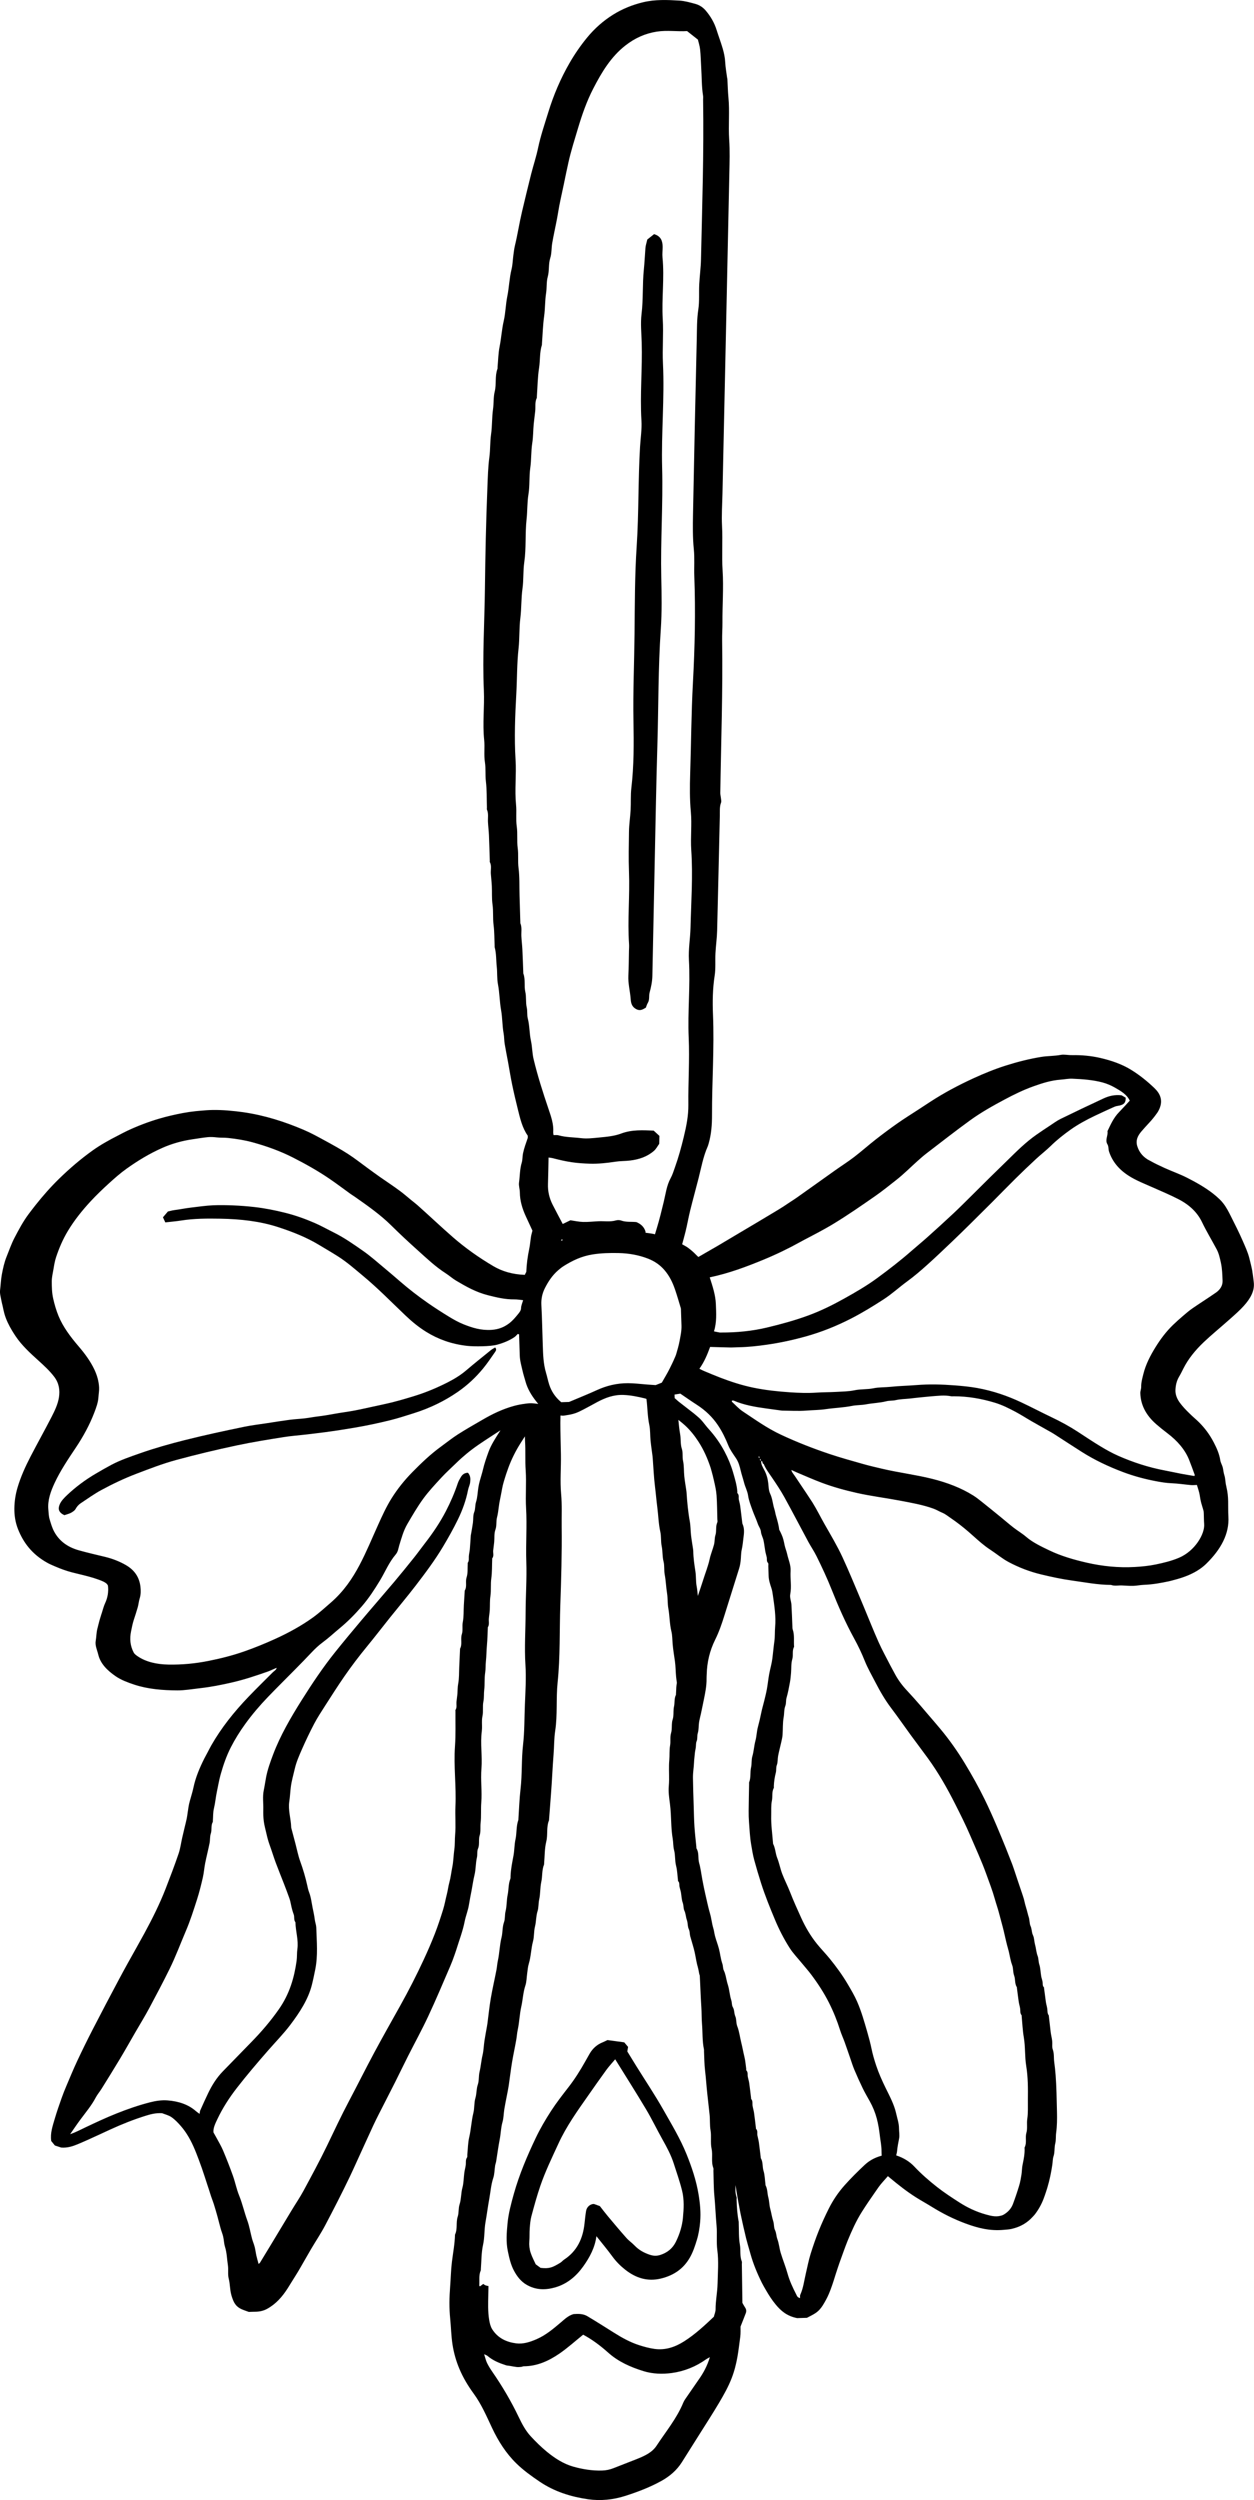 <?xml version="1.0" encoding="UTF-8"?>
<svg id="Layer_2" data-name="Layer 2" xmlns="http://www.w3.org/2000/svg" viewBox="0 0 120.455 240.139">
  <g id="Layer_1-2" data-name="Layer 1">
    <g>
      <path d="m60.359,93.698c-.04.783.173,1.536.226,2.307.025.367.124.718.528.929.353.185.599.059.926-.145.05-.125.1-.308.193-.465.186-.312.081-.664.168-.986.141-.525.253-1.052.264-1.599.073-3.707.149-7.413.229-11.119.079-3.685.142-7.37.253-11.055.111-3.697.072-7.397.326-11.093.115-1.667.084-3.346.047-5.024-.078-3.505.177-7.01.083-10.521-.089-3.334.242-6.67.079-10.009-.069-1.417.064-2.835-.02-4.259-.116-1.968.173-3.944-.023-5.918-.034-.337.014-.681.013-1.022-.002-.563-.159-1.034-.823-1.228-.224.178-.469.371-.651.516-.075.331-.161.572-.179.819-.053.693-.084,1.386-.154,2.08-.143,1.41-.047,2.835-.219,4.252-.109.897-.013,1.813.014,2.722.075,2.504-.175,5.009-.024,7.517.051.84-.085,1.686-.135,2.528-.189,3.182-.112,6.372-.323,9.557-.184,2.782-.177,5.579-.205,8.37-.028,2.804-.155,5.605-.104,8.412.039,2.138.049,4.289-.202,6.427-.082.695-.032,1.405-.07,2.107-.037.694-.149,1.386-.158,2.08-.017,1.291-.05,2.579 0,3.875.09,2.31-.152,4.626.008,6.941.015.212-.005.426-.01.639-.017.788-.016,1.577-.057,2.364Z" stroke-width="0"/>
      <path d="m65.949,206.929c-.602-1.492-1.438-2.872-2.228-4.268-.812-1.434-1.732-2.807-2.604-4.208-.305-.49-.604-.984-.859-1.399.036-.212.056-.331.073-.438-.155-.184-.291-.345-.37-.438-.639-.087-1.174-.16-1.61-.219-.22.104-.331.165-.447.211-.551.216-.966.587-1.262,1.094-.147.251-.287.506-.43.759-.48.856-1,1.685-1.604,2.462-.577.743-1.158,1.488-1.669,2.276-.542.837-1.048,1.697-1.479,2.604-.828,1.741-1.579,3.506-2.102,5.367-.264.94-.519,1.889-.608,2.852-.081.875-.156,1.766.031,2.655.138.652.274,1.29.594,1.884.296.549.66,1.023,1.204,1.34.886.516,1.816.527,2.777.246,1.14-.334,1.997-1.072,2.662-2,.625-.872,1.136-1.827,1.271-2.912.52.657,1.048,1.284,1.53,1.945.353.483.758.896,1.226,1.266,1.026.81,2.145,1.173,3.45.856,1.219-.296,2.168-.937,2.791-2.047.298-.53.483-1.104.657-1.674.169-.553.26-1.139.311-1.718.08-.902-.01-1.796-.162-2.695-.223-1.321-.648-2.575-1.144-3.805Zm-.347,6.1c-.077.805-.323,1.585-.682,2.312-.308.625-.815,1.042-1.494,1.259-.359.114-.678.096-1.036-.026-.549-.187-1.027-.453-1.429-.873-.248-.259-.552-.465-.789-.732-.603-.679-1.187-1.376-1.77-2.073-.284-.339-.55-.693-.783-.989-.249-.089-.425-.152-.575-.206-.364.008-.685.293-.748.679-.065.398-.106.8-.149,1.201-.153,1.443-.713,2.653-1.967,3.473-.124.081-.217.21-.343.286-.772.469-1.057.596-1.911.502-.12-.088-.255-.187-.467-.343-.141-.313-.353-.7-.488-1.112-.116-.354-.156-.733-.125-1.117.032-.403.006-.811.037-1.214.031-.396.061-.799.163-1.18.262-.977.529-1.956.857-2.912.477-1.392,1.122-2.717,1.736-4.054.761-1.659,1.818-3.137,2.86-4.622.576-.821,1.148-1.644,1.739-2.454.258-.354.56-.676.855-1.029.992,1.603,1.998,3.182,2.956,4.79.565.948,1.043,1.948,1.584,2.911.42.747.825,1.5,1.087,2.318.277.868.583,1.729.8,2.613.208.847.163,1.729.08,2.59Z" stroke-width="0"/>
      <path d="m120.3,122.125c-.082-.433-.189-.86-.298-1.289-.072-.283-.171-.56-.282-.833-.111-.274-.233-.545-.351-.817-.173-.398-.359-.792-.551-1.186s-.391-.786-.587-1.178c-.212-.423-.427-.847-.734-1.24-.102-.131-.215-.258-.342-.381-.213-.207-.442-.403-.684-.589-.726-.56-1.568-1.037-2.444-1.483-.68-.346-1.444-.613-2.151-.935-.474-.216-.948-.436-1.384-.684-.094-.053-.198-.1-.286-.157-.257-.166-.46-.356-.618-.569-.158-.212-.272-.447-.349-.702-.04-.13-.058-.254-.058-.373-0-.119.018-.234.052-.346.034-.112.085-.221.148-.329.064-.107.141-.214.229-.32.235-.282.494-.555.745-.831.078-.086.159-.171.234-.258.058-.067.113-.136.17-.204.114-.136.218-.274.317-.414.049-.07.105-.139.147-.211.058-.1.109-.2.151-.298.084-.197.135-.391.15-.583.015-.192-.008-.38-.07-.567-.093-.28-.277-.555-.562-.828-.337-.322-.686-.632-1.059-.927-.373-.296-.768-.576-1.196-.839-.215-.132-.439-.254-.671-.365-.464-.223-.96-.406-1.481-.56-.26-.076-.527-.145-.798-.208-.872-.2-1.775-.286-2.704-.269-.017 0-.033-.002-.05-.002-.173.004-.352-.018-.527-.032s-.347-.023-.506.008c-.311.06-.625.083-.94.105-.315.021-.63.04-.943.091-.598.098-1.181.22-1.754.363-.573.142-1.135.304-1.691.481-.532.17-1.05.358-1.557.561-.507.202-1.004.417-1.492.641-.744.34-1.467.699-2.168,1.079-.7.38-1.377.781-2.026,1.206-.131.086-.263.172-.395.258-.248.162-.497.324-.745.487-.326.213-.657.424-.985.636-.328.212-.653.427-.968.648-.724.508-1.428,1.031-2.112,1.566-.707.552-1.36,1.137-2.074,1.685-.59.452-1.24.865-1.855,1.302-1.218.864-2.426,1.734-3.646,2.595-.212.15-.436.292-.656.436s-.435.293-.656.436c-.273.177-.558.346-.841.517-.282.17-.565.339-.848.508-.283.169-.565.339-.848.508-.164.098-.328.195-.492.292-.403.239-.807.478-1.21.718-.662.394-1.321.791-1.987,1.182-.231.135-.473.273-.707.408-.405.234-.805.465-1.224.707-.087-.085-.158-.149-.222-.217-.248-.261-.522-.496-.82-.707-.158-.112-.341-.199-.512-.298.106-.389.213-.777.311-1.167.172-.683.287-1.379.456-2.063.257-1.042.545-2.076.809-3.116.26-1.021.442-2.064.872-3.037.042-.094.068-.195.097-.294.26-.899.325-1.82.323-2.749-.008-3.21.228-6.416.094-9.63-.052-1.242-.033-2.497.16-3.744.11-.71.04-1.447.078-2.17.037-.716.141-1.429.16-2.145.095-3.686.171-7.372.259-11.058.01-.419-.038-.843.118-1.254.048-.126,0-.291-.014-.438-.015-.165-.062-.33-.059-.495.072-4.893.251-9.785.176-14.68-.009-.554.035-1.108.031-1.662-.015-1.676.121-3.347.014-5.028-.09-1.413.021-2.837-.054-4.258-.055-1.04.02-2.088.042-3.132.222-10.271.448-20.541.661-30.812.022-1.057.056-2.111-.016-3.174-.091-1.349.057-2.71-.074-4.065-.057-.585-.066-1.175-.099-1.762-.002-.041-.021-.081-.027-.122-.064-.495-.157-.988-.182-1.485-.023-.464-.121-.909-.249-1.346-.176-.597-.397-1.18-.584-1.774-.217-.69-.574-1.298-1.039-1.845-.263-.31-.6-.533-.987-.639-.499-.136-1.008-.284-1.519-.317-1.177-.074-2.354-.124-3.523.159-1.023.247-1.989.64-2.868,1.189-.948.592-1.784,1.332-2.505,2.212-.627.766-1.184,1.575-1.673,2.423-.861,1.492-1.536,3.074-2.043,4.725-.352,1.145-.741,2.276-.988,3.454-.177.847-.456,1.673-.668,2.513-.304,1.203-.592,2.411-.878,3.618-.253,1.07-.415,2.157-.673,3.225-.073.303-.109.615-.151.925-.062.457-.069.926-.179,1.371-.211.855-.231,1.735-.406,2.595-.158.777-.164,1.587-.342,2.358-.188.817-.234,1.65-.397,2.468-.127.637-.135,1.297-.195,1.948-.006.064.01.134-.012.191-.262.705-.083,1.459-.263,2.184-.135.542-.081,1.126-.162,1.694-.113.79-.071,1.599-.187,2.399-.106.729-.065,1.47-.164,2.209-.129.96-.15,1.941-.189,2.91-.132,3.236-.199,6.476-.238,9.715-.039,3.252-.247,6.502-.102,9.758.071,1.588-.137,3.179.03,4.771.074.711-.041,1.429.073,2.15.094.597.019,1.214.092,1.827.1.835.073,1.685.099,2.529.002.064-.02.136.004.19.167.387.075.792.096,1.19.022.418.076.835.094,1.253.036.822.056,1.645.083,2.468.001.043-.014.093.004.127.191.363.067.75.095,1.126.03.397.077.792.096,1.19.028.588-.017,1.172.067,1.767.09.64.017,1.301.1,1.955.085.666.073,1.345.103,2.018.002.043-.007.088.004.128.167.611.131,1.244.199,1.865.062.563.011,1.144.117,1.696.157.822.153,1.656.299,2.479.131.738.11,1.502.244,2.239.061.336.047.668.101.997.098.591.219,1.179.327,1.768.13.712.242,1.429.389,2.138.163.788.348,1.572.542,2.353.224.904.43,1.817.96,2.564-.002.107.012.176-.008.233-.168.489-.348.968-.453,1.483-.059.292-.032.589-.117.867-.192.627-.174,1.282-.263,1.922-.042.301.077.621.079.932.006.83.245,1.596.589,2.338.21.453.419.907.623,1.347-.05.2-.107.379-.137.562-.063.392-.09.791-.171,1.178-.153.732-.255,1.47-.282,2.217-.058.093-.096.193-.143.288-.299-.011-.584-.038-.858-.08-.548-.083-1.047-.227-1.507-.424-.23-.099-.45-.21-.661-.335-1.42-.837-2.716-1.763-3.876-2.773-1.169-1.018-2.272-2.071-3.427-3.097-.186-.166-.396-.318-.59-.479-.352-.292-.696-.589-1.07-.868-.626-.468-1.299-.905-1.946-1.359-.387-.272-.764-.551-1.145-.827-.317-.23-.626-.465-.94-.698-.314-.232-.633-.461-.968-.677-.701-.452-1.454-.866-2.208-1.277-.669-.365-1.339-.737-2.064-1.045-1.804-.767-3.71-1.387-5.814-1.689-.424-.061-.851-.107-1.279-.143-.07-.006-.139-.014-.208-.02-.468-.035-.938-.053-1.413-.047-.416.006-.83.039-1.244.078-.138.013-.276.024-.414.039-.406.042-.804.102-1.196.174-.393.072-.78.156-1.167.246-.375.087-.744.184-1.106.291-1.088.319-2.12.719-3.1,1.178-.296.139-.575.294-.863.441-.864.44-1.701.906-2.453,1.444-.59.422-1.148.861-1.681,1.313-.533.453-1.042.919-1.533,1.398-.827.807-1.562,1.647-2.247,2.509-.228.287-.45.577-.669.868-.279.372-.521.755-.745,1.142s-.429.78-.634,1.172c-.151.29-.277.586-.396.884-.119.298-.229.597-.35.895-.116.286-.205.574-.278.864-.074.29-.132.583-.187.876-.046.247-.072.494-.094.741-.022.247-.04.494-.073.74-.022.162-.006.324.021.486s.068.324.095.486c.032.189.086.375.128.562.054.242.099.486.166.728.162.581.432,1.131.756,1.667.108.179.222.355.34.531.141.21.297.414.463.613.167.199.344.393.53.584.371.382.772.75,1.178,1.115.276.249.549.499.807.757s.5.524.713.804c.475.624.563,1.302.457,1.982-.05.319-.148.634-.273.946-.062.156-.132.311-.205.465-.073.154-.15.307-.228.459-.655,1.274-1.361,2.536-2.021,3.809-.254.49-.493.983-.705,1.481-.213.498-.399,1.001-.55,1.513-.097.33-.17.658-.219.987-.05.329-.076.659-.081.993-.005.344.019.687.077,1.024.058.337.149.67.279.995.126.315.272.623.444.921.172.297.369.584.599.858.459.548,1.045,1.042,1.807,1.461.229.125.476.225.719.33.507.219,1.032.413,1.597.562.211.056.425.106.638.158.64.156,1.281.308,1.884.528.155.056.307.113.448.176.222.099.411.218.496.411.019.146.027.29.025.433-0.0.013-.003.025-.003.037-.007.273-.051.541-.133.807-.043.139-.097.277-.16.416-.086.187-.148.378-.207.571-.058.192-.112.385-.18.576-.015.041-.023.083-.037.124-.131.398-.223.8-.325,1.202-.048.19-.069.38-.087.57-.018.19-.032.379-.066.569-.02.112-.022.223-.011.334.033.334.178.667.258,1,.101.423.312.8.603,1.143.291.343.662.652,1.083.939.504.343,1.133.584,1.777.796.651.214,1.327.35,2.019.433.346.042.696.07,1.049.089.353.019.708.027,1.065.029.356.002.709-.031,1.061-.072.397-.046.793-.103,1.19-.148.504-.058.999-.135,1.489-.226.49-.091.976-.194,1.461-.305,1.225-.279,2.378-.669,3.525-1.072.141-.05.272-.114.406-.173.134-.06.271-.115.406-.173-.008.05-.026.093-.053.133-.078.119-.222.202-.324.304-.776.777-1.563,1.549-2.318,2.335-.354.369-.696.742-1.025,1.12-.657.756-1.261,1.532-1.798,2.331-.269.399-.521.805-.756,1.216-.12.21-.225.423-.338.635-.112.212-.23.422-.338.635-.114.226-.223.453-.326.681-.206.456-.387.915-.53,1.382-.071.233-.133.468-.183.705-.072.343-.173.683-.27,1.023-.056.197-.115.393-.158.591-.043.192-.069.386-.096.58-.01.07-.024.139-.034.209-.027.201-.053.401-.094.601-.056.274-.127.546-.193.819-.082.337-.16.674-.238,1.011-.059.257-.104.516-.155.774-.051.258-.109.515-.195.767-.193.566-.396,1.13-.606,1.693s-.425,1.125-.644,1.687c-.563,1.447-1.27,2.863-2.031,4.266-.254.468-.513.934-.775,1.4-.562.999-1.121,2-1.657,3.006-.86,1.613-1.71,3.229-2.544,4.849-.512.994-1.003,1.994-1.473,2.997-.375.8-.708,1.61-1.05,2.417-.166.39-.323.782-.461,1.177-.225.64-.451,1.28-.64,1.925-.053.18-.109.361-.161.542-.052.181-.1.362-.138.543-.038.182-.065.365-.076.548-.011.184-.005.368.025.554.117.144.236.289.349.428.22.072.422.138.607.198.598.048,1.118-.127,1.583-.32.707-.295,1.396-.611,2.083-.929.357-.166.714-.331,1.072-.495,1.082-.496,2.202-.945,3.381-1.313.231-.072.468-.141.725-.189.128-.024.262-.042.402-.052s.287-.012.442-.004c.258.104.644.199.903.38.175.123.333.259.479.402s.281.292.411.441c.217.249.407.505.576.767.509.786.836,1.622,1.151,2.46.207.551.402,1.105.58,1.662.087.271.174.543.264.813.09.271.183.541.264.813.051.17.111.339.172.507s.123.337.177.506c.121.381.231.764.338,1.148.11.398.205.798.317,1.196.073.26.182.514.241.775.073.32.074.651.173.966.183.583.187,1.18.278,1.77.033.214.026.432.024.649-.002.217.002.433.056.643.135.518.102,1.048.251,1.563.008.026.01.053.019.079.04.121.078.242.124.36.045.118.097.234.164.344.134.22.328.418.647.569.231.109.492.189.724.276.006-0.0.01-0.0.016-0.0.207-.007.391-.017.573-.017.213.001.419-.022.612-.067.193-.045.374-.112.536-.2.22-.119.421-.252.606-.395.186-.144.356-.298.515-.461.177-.182.336-.37.482-.562.146-.192.279-.388.406-.585.255-.395.485-.798.742-1.192.171-.262.321-.529.477-.795.342-.585.67-1.175,1.013-1.759.223-.38.46-.756.692-1.134.232-.378.458-.757.661-1.141.411-.78.817-1.562,1.215-2.345s.787-1.569,1.165-2.357c.195-.406.378-.816.565-1.224.563-1.224,1.111-2.452,1.679-3.675.342-.736.728-1.463,1.098-2.194.336-.664.68-1.326,1.013-1.99.412-.824.81-1.651,1.226-2.474.322-.638.657-1.273.986-1.909.329-.636.653-1.273.953-1.916.372-.795.726-1.594,1.074-2.394.348-.8.689-1.602,1.033-2.403.157-.364.296-.732.424-1.102.051-.148.106-.296.152-.445.07-.23.145-.459.22-.688.151-.458.305-.916.432-1.378.063-.231.12-.462.166-.696.106-.541.329-1.073.413-1.615.072-.463.167-.927.256-1.387.094-.486.156-.977.276-1.464.065-.264.092-.532.116-.8.027-.298.051-.596.119-.89.017-.072.024-.144.028-.216.008-.144.001-.287.021-.426.01-.069.026-.137.055-.204.047-.111.071-.221.083-.332.035-.312-.022-.624.076-.938.09-.287.07-.588.074-.89.001-.1.005-.201.016-.301.074-.654.014-1.312.065-1.972.021-.272.027-.544.025-.816-.001-.272-.01-.544-.02-.816-.009-.272-.018-.544-.018-.817,0-.01.001-.019.001-.029-0-.263.006-.526.028-.79.025-.297.029-.594.024-.891-.005-.297-.019-.594-.03-.892-.024-.595-.04-1.19.04-1.787.001-.007 0-.014.001-.021.044-.355-0-.709.017-1.067.006-.122.019-.244.045-.366.05-.231.048-.465.046-.7s-.004-.472.045-.709c.075-.364.032-.736.077-1.107.068-.553.006-1.111.094-1.668.056-.353.028-.708.067-1.065.058-.524.054-1.054.102-1.581.051-.555.059-1.112.085-1.668.001-.014-.006-.031.002-.043.124-.198.103-.4.094-.603-.003-.068-.005-.135-0-.202.02-.283.075-.565.091-.848.025-.441-.007-.879.06-1.325.002-.013.002-.026.004-.039.077-.553.005-1.113.082-1.673.083-.611.062-1.227.086-1.841.001-.029-.012-.062.005-.086.046-.062.073-.125.088-.188s.018-.127.016-.191c-.004-.128-.027-.256-.014-.383.029-.268.072-.536.097-.804.019-.199.014-.401.021-.601.008-.2.028-.398.096-.588.036-.099.057-.198.07-.296.026-.197.021-.393.037-.59.008-.098.022-.197.048-.296.087-.333.125-.675.171-1.017.017-.124.031-.249.053-.372.061-.334.131-.667.196-1.001.044-.224.079-.449.132-.674.049-.209.113-.416.175-.623.047-.156.094-.312.147-.467.072-.212.144-.424.223-.636.147-.396.316-.787.507-1.173.191-.386.404-.766.64-1.14.143-.227.287-.454.434-.68.007.159.004.318.014.476.062.926-.005,1.857.06,2.789.084,1.203-.033,2.409.038,3.621.101,1.713-.037,3.433.023,5.154.057,1.638-.064,3.281-.068,4.922-.003,1.654-.123,3.305-.017,4.964.081,1.272.002,2.557-.051,3.834-.054,1.291-.03,2.58-.178,3.873-.161,1.406-.076,2.836-.241,4.251-.11.943-.138,1.896-.203,2.845-.003.043.005.089-.009.127-.217.6-.138,1.242-.273,1.857-.112.51-.096,1.046-.192,1.561-.122.658-.26,1.312-.282,1.983-.003.085.008.178-.021.254-.196.494-.151,1.028-.258,1.538-.107.511-.071,1.055-.198,1.559-.09.356-.032.729-.149,1.053-.175.485-.119.99-.242,1.48-.181.726-.19,1.493-.351,2.225-.064.29-.077.579-.131.865-.175.916-.39,1.825-.547,2.745-.137.803-.217,1.617-.324,2.426-.014.103-.033.206-.051.309-.079.451-.167.9-.235,1.352-.068.456-.076.924-.182,1.37-.126.529-.161,1.073-.286,1.595-.1.418-.038.855-.17,1.242-.145.425-.103.864-.23,1.289-.136.455-.08.965-.195,1.429-.191.771-.22,1.564-.4,2.336-.128.548-.128,1.126-.184,1.69-.008.085.019.192-.023.251-.164.231-.092.492-.127.739-.035.246-.104.488-.137.735-.064.478-.057.973-.182,1.433-.144.529-.106,1.081-.272,1.599-.125.386-.059.812-.178,1.174-.188.573.002,1.185-.262,1.733-.021.884-.19,1.749-.297,2.623-.097.794-.11,1.6-.172,2.4-.078,1.008-.097,2.023.006,3.045.084.83.095,1.669.225,2.5.126.804.345,1.576.658,2.32.358.85.827,1.636,1.375,2.385.741,1.013,1.235,2.17,1.768,3.302.595,1.262,1.335,2.432,2.336,3.409.674.658,1.439,1.209,2.225,1.74,1.415.957,2.983,1.449,4.637,1.692,1.217.178,2.449.05,3.611-.324,1.183-.38,2.356-.826,3.451-1.433.799-.443,1.481-1.025,1.974-1.807.545-.864,1.09-1.728,1.634-2.594.654-1.042,1.326-2.073,1.951-3.132.443-.75.872-1.51,1.19-2.331.264-.682.439-1.373.564-2.094.107-.618.176-1.239.261-1.858.052-.377.025-.766.03-1.01.201-.512.358-.896.503-1.284.07-.186.057-.369-.062-.543-.094-.137-.168-.286-.262-.449-.017-1.227-.035-2.476-.053-3.725-.001-.085.024-.181-.005-.254-.21-.52-.088-1.076-.184-1.614-.122-.677-.082-1.384-.111-2.078-.002-.042.005-.086-.003-.128-.134-.7-.184-1.408-.201-2.119-.002-.085.025-.18-.003-.254-.138-.373-.112-.761-.101-1.147.042.269.081.538.127.807.094.561.202,1.12.305,1.679.085.461.199.918.293,1.377.037.181.084.36.126.541.055.235.105.471.164.705.101.398.219.793.332,1.189.032.111.062.222.093.332.133.472.294.938.478,1.398s.391.917.616,1.369c.116.233.252.459.383.687.277.482.579.956.952,1.405.238.287.502.562.83.789s.722.406,1.219.504c.146-.005.291-.009.445-.014.154-.005.317-.01.497-.015.117-.063.249-.129.383-.199.134-.07.271-.145.399-.227.337-.217.554-.481.733-.76.121-.188.228-.382.333-.576.182-.336.323-.678.45-1.023.094-.256.183-.513.265-.771.064-.202.126-.404.19-.605.241-.756.503-1.508.782-2.257.125-.336.245-.673.383-1.008.193-.466.392-.931.613-1.391.221-.46.464-.915.745-1.361.404-.64.836-1.272,1.277-1.902.114-.163.225-.326.34-.488.122-.172.262-.338.412-.508.15-.17.31-.344.471-.532.112.094.177.148.242.202.385.32.775.637,1.18.944s.825.604,1.269.886c.482.306.998.586,1.484.889,1.015.631,2.1,1.191,3.311,1.637.286.105.575.204.867.29.585.172,1.186.294,1.82.328.317.017.643.011.979-.021.242-.023.493-.034.724-.087.904-.205,1.545-.624,2.027-1.156.073-.08.153-.156.218-.242.177-.232.332-.469.468-.712.136-.243.253-.492.352-.746.091-.231.163-.449.236-.667.047-.142.094-.283.135-.42.238-.797.38-1.527.484-2.23.02-.134.027-.271.04-.406.013-.135.031-.268.074-.396.034-.102.055-.204.069-.306.042-.306.019-.613.096-.918.042-.166.052-.336.057-.506s.005-.343.029-.514c.045-.334.069-.67.08-1.006s.008-.672.001-1.008c-.014-.609-.026-1.218-.045-1.826-.018-.572-.042-1.144-.086-1.714-.033-.425-.076-.849-.135-1.273-.014-.099-.02-.198-.024-.297-.008-.19-.009-.38-.036-.57-.016-.108-.038-.215-.078-.323-.071-.193-.05-.403-.048-.61.001-.069-.001-.138-.008-.206-.016-.141-.042-.281-.07-.421s-.055-.28-.073-.421c-.032-.246-.057-.493-.085-.739-.031-.278-.064-.557-.096-.835-.001-.007-.002-.014-.002-.021 0-.007.002-.016-.002-.021-.151-.196-.114-.413-.143-.624-.015-.112-.041-.223-.067-.334s-.053-.222-.069-.334c-.033-.219-.059-.438-.087-.657-.028-.219-.059-.438-.087-.657-.004-.029.01-.065-.01-.085-.041-.041-.068-.084-.086-.128s-.026-.089-.031-.135c-.009-.091-.001-.185-.017-.276-.016-.09-.042-.18-.067-.269s-.051-.179-.066-.269c-.032-.19-.048-.382-.071-.573-.023-.191-.053-.381-.113-.565-.043-.133-.057-.269-.073-.402-.015-.134-.032-.266-.08-.393-.141-.369-.151-.75-.258-1.12-.016-.057-.027-.115-.037-.174-.028-.163-.042-.33-.081-.49-.018-.072-.041-.143-.074-.212-.034-.071-.057-.143-.075-.215-.053-.217-.056-.438-.152-.651-.062-.139-.084-.286-.101-.435-.018-.149-.032-.299-.08-.442-.071-.213-.114-.428-.175-.642-.083-.293-.177-.585-.24-.882-.043-.207-.112-.411-.179-.615-.111-.335-.225-.67-.339-1.005-.056-.166-.112-.332-.168-.498-.16-.474-.307-.949-.48-1.42-.076-.206-.161-.41-.241-.615-.124-.317-.245-.634-.373-.95-.287-.707-.577-1.413-.876-2.117-.368-.864-.752-1.726-1.168-2.577-.286-.583-.589-1.162-.907-1.737s-.651-1.146-.995-1.714c-.346-.571-.715-1.135-1.108-1.69s-.812-1.102-1.26-1.638c-.405-.486-.822-.967-1.236-1.449-.223-.26-.442-.522-.667-.782-.414-.478-.836-.953-1.274-1.421-.231-.245-.442-.497-.633-.757s-.361-.526-.51-.801c-.061-.113-.12-.225-.182-.338-.095-.173-.191-.346-.28-.52-.381-.744-.79-1.482-1.127-2.236-.496-1.111-.938-2.235-1.406-3.353-.39-.931-.778-1.863-1.175-2.793-.29-.677-.582-1.354-.894-2.026-.248-.535-.527-1.062-.818-1.586-.291-.524-.595-1.044-.892-1.566-.396-.696-.742-1.407-1.169-2.094-.076-.121-.159-.24-.237-.361-.471-.729-.973-1.449-1.451-2.177-.127-.193-.306-.374-.342-.593.037.017.074.034.111.051.124.059.247.118.375.172.813.341,1.611.699,2.446,1.012.539.202,1.093.382,1.659.544.566.162,1.144.306,1.731.438,1.337.299,2.722.469,4.073.725.552.105,1.107.205,1.651.326.272.06.542.125.806.198.265.073.526.154.78.246.244.088.463.207.688.32.12.06.255.106.368.171.219.128.408.275.611.413.609.414,1.176.857,1.714,1.321.171.148.339.298.507.448.503.45,1.007.901,1.61,1.293.596.388,1.115.84,1.761,1.182.471.249.965.476,1.484.675.519.199,1.063.369,1.634.506.966.231,1.943.445,2.943.582,1.241.169,2.467.417,3.754.421.082.032.167.05.252.06.256.029.523-.019.782-.009.183.007.367.019.55.029s.367.016.55.011c.172-.005.344-.027.516-.049.172-.022.344-.044.516-.05.412-.015.814-.058,1.212-.118.398-.061.791-.138,1.184-.222.182-.039.35-.091.525-.136.919-.237,1.748-.562,2.436-1.037.23-.158.444-.333.64-.526,1.389-1.368,2.214-2.854,2.111-4.528-.015-.243-.018-.486-.019-.729-.001-.243 0-.487-.004-.73-.009-.441-.049-.88-.155-1.317-.011-.046-.013-.091-.026-.137-.096-.345-.072-.71-.184-1.051-.078-.237-.093-.475-.146-.711-.055-.246-.21-.482-.246-.729-.044-.295-.128-.583-.236-.865-.054-.141-.115-.281-.179-.419s-.133-.276-.203-.412c-.109-.211-.227-.418-.357-.622-.389-.611-.876-1.188-1.489-1.715-.179-.154-.342-.316-.508-.476-.338-.326-.656-.661-.92-1.023-.14-.192-.248-.391-.318-.595-.071-.204-.105-.411-.096-.617.009-.213.035-.43.09-.645.027-.108.062-.215.105-.321.043-.106.095-.211.156-.314.156-.26.284-.527.418-.792.455-.906,1.129-1.739,1.939-2.512.367-.35.755-.69,1.146-1.028.48-.416.966-.83,1.438-1.251.222-.198.446-.397.662-.599.216-.202.424-.408.615-.62.63-.7,1.063-1.447.952-2.292-.045-.339-.074-.677-.138-1.015Zm-55.502,8.334c-.14.338-.308.669-.471,1.001-.223.453-.497.894-.755,1.351-.161.065-.339.136-.591.237-.209-.014-.491-.032-.772-.053-.066-.005-.132-.012-.198-.017-.559-.047-1.118-.111-1.679-.114-1.081-.005-2.068.24-2.986.66-.888.406-1.813.774-2.682,1.142-.285.009-.513.016-.758.024-.012-.01-.021-.021-.032-.031-.56-.475-.91-1.031-1.11-1.635-.126-.381-.199-.772-.313-1.153-.264-.883-.283-1.777-.314-2.673-.045-1.28-.066-2.561-.134-3.839-.03-.562.072-1.101.342-1.633.314-.618.7-1.217,1.284-1.722.161-.14.331-.275.527-.398.801-.502,1.681-.942,2.795-1.115.826-.128,1.65-.146,2.465-.129.986.02,1.946.193,2.813.53.005.002.01.003.015.005.669.261,1.18.636,1.574,1.093.495.574.791,1.203,1.014,1.85.006.017.013.034.019.052.197.583.368,1.17.543,1.756.025.083.015.172.019.258.017.475.033.949.049,1.424.017.497-.093.986-.184,1.479-.08.433-.205.857-.331,1.284-.037.126-.097.245-.148.367Zm2.732,21.349c-.157.5-.33.997-.5,1.495-.026-.31-.053-.62-.111-.927-.089-.471-.047-.965-.121-1.44-.1-.641-.196-1.279-.205-1.928-.001-.083-.014-.167-.026-.25-.063-.431-.14-.861-.189-1.293-.05-.437-.038-.883-.116-1.313-.168-.926-.255-1.859-.315-2.796-.005-.083-.019-.166-.031-.249-.062-.431-.141-.861-.185-1.295-.051-.501-.016-1.016-.122-1.503-.083-.381.007-.777-.108-1.121-.159-.473-.084-.953-.17-1.427-.082-.451-.124-.913-.17-1.375.214.169.427.338.623.517.26.238.493.488.706.748.213.26.406.528.586.804.531.813.894,1.66,1.182,2.527.027.082.047.166.071.249.092.315.169.632.242.951.111.488.226.975.26,1.468.053.761.054,1.525.076,2.288.001.05.011.103.014.154s.001.101-.02.147c-.182.402-.051.817-.18,1.224-.046.145-.06.293-.072.443-.012.149-.021.299-.059.445-.12.469-.32.929-.421,1.399-.075.348-.182.691-.296,1.032-.115.342-.237.682-.344,1.025Zm-13.476-32.684c-.053.023-.104.049-.157.073-.139.064-.282.124-.417.194.135-.07.277-.13.417-.194.023-.058.047-.116.069-.18.026.042.06.069.088.107.305-.133.618-.256.95-.357-.332.101-.645.224-.95.357Zm-3.05-19.137c-.158-.713-.123-1.448-.307-2.158-.087-.338-.019-.7-.101-1.06-.111-.485-.025-1.014-.137-1.499-.133-.579.027-1.179-.185-1.742-.014-.038-.007-.084-.009-.126-.029-.737-.051-1.475-.088-2.212-.021-.418-.075-.834-.096-1.252-.021-.419.075-.845-.096-1.252-.008-.018-.001-.042-.002-.064-.026-.865-.052-1.73-.077-2.596-.026-.887.014-1.781-.097-2.657-.081-.637.007-1.271-.078-1.893-.095-.698.005-1.401-.093-2.084-.1-.702 0-1.397-.068-2.087-.144-1.442.043-2.887-.047-4.323-.132-2.106-.045-4.208.07-6.304.08-1.461.057-2.93.217-4.381.107-.974.052-1.949.171-2.913.117-.948.076-1.908.207-2.845.118-.845.05-1.695.171-2.529.199-1.373.071-2.759.221-4.126.088-.801.052-1.612.181-2.399.138-.845.055-1.695.174-2.529.114-.8.069-1.61.192-2.398.096-.612.082-1.22.14-1.828.04-.417.101-.833.145-1.25.044-.417-.049-.849.147-1.249.017-.035.006-.084.009-.127.066-.928.074-1.864.216-2.78.112-.726.04-1.472.266-2.181.013-.039.005-.085.008-.127.066-.885.089-1.776.211-2.653.102-.736.073-1.481.187-2.207.083-.526.02-1.07.158-1.566.167-.597.052-1.21.242-1.804.144-.451.107-.956.188-1.431.115-.675.265-1.344.397-2.016.06-.306.12-.613.168-.921.142-.902.358-1.788.542-2.681.151-.731.299-1.464.464-2.193.246-1.088.584-2.15.904-3.219.392-1.311.842-2.604,1.465-3.812.798-1.55,1.695-3.061,3.11-4.159.882-.685,1.861-1.139,2.993-1.316,1.001-.156,1.987.009,2.91-.053.377.297.654.516,1.04.82.051.219.171.575.212.939.063.563.066,1.133.104,1.699.062.92.035,1.847.182,2.762.02.125,0,.255.002.383.083,5.108-.091,10.214-.202,15.319-.017.801-.129,1.599-.169,2.4-.041.809.031,1.631-.089,2.426-.145.952-.127,1.902-.149,2.852-.132,5.604-.253,11.208-.36,16.813-.021,1.121-.034,2.25.078,3.362.088.872.015,1.734.047,2.599.126,3.403.052,6.808-.132,10.203-.159,2.932-.17,5.864-.266,8.796-.039,1.205-.046,2.419.064,3.617.114,1.234-.042,2.461.041,3.685.168,2.489-.012,4.972-.072,7.456-.025,1.033-.213,2.069-.153,3.104.145,2.488-.132,4.975-.021,7.456.096,2.15-.058,4.29-.032,6.434.012,1.059-.194,2.076-.441,3.098-.239.99-.507,1.968-.85,2.925-.126.352-.235.716-.413,1.04-.387.707-.474,1.499-.659,2.258-.206.844-.406,1.687-.66,2.517-.062.205-.123.41-.186.615-.062-.013-.117-.033-.18-.045-.241-.046-.485-.074-.728-.106.001-.037.002-.073.002-.11-.133-.442-.431-.722-.871-.912-.463-.055-.975.027-1.469-.15-.152-.055-.35-.057-.506-.012-.544.157-1.094.057-1.64.079-.504.02-1.008.083-1.51.069-.416-.011-.829-.107-1.217-.162-.284.138-.529.256-.739.357-.322-.613-.656-1.23-.973-1.856-.316-.624-.471-1.285-.446-1.99.029-.828.038-1.656.057-2.541.156.024.272.031.383.06.602.156,1.203.3,1.823.392.588.087,1.172.125,1.761.142.82.024,1.63-.065,2.44-.189.475-.073.963-.057,1.441-.116.839-.103,1.628-.363,2.275-.927.215-.187.351-.464.508-.678.005-.252.01-.462.016-.761-.142-.131-.33-.303-.551-.506-1.034-.04-2.085-.11-3.133.284-.672.253-1.41.312-2.139.383-.57.055-1.139.125-1.7.057-.725-.089-1.465-.074-2.177-.276-.137-.039-.293-.011-.467-.015-.014-.11-.037-.19-.032-.268.054-.791-.206-1.513-.454-2.247-.536-1.583-1.049-3.176-1.436-4.803-.134-.563-.123-1.161-.248-1.727Zm-4.082,39.484c-.203.558-.397,1.117-.529,1.685-.083.36-.205.715-.301,1.074-.056.208-.105.416-.139.626-.076.478-.083.964-.23,1.431-.101.322-.046.643-.172.965-.126.324-.077.677-.123,1.016-.049.365-.12.729-.181,1.093-.007.042-.021.084-.024.126-.031.441-.054.882-.092,1.322-.02.225-.079.449-.096.675-.016.212.042.427-.102.632-.016.023-.001.057-.003.086-.029.441.027.894-.111,1.319-.138.426.067.856-.177,1.267-.007.012-.001.029-.002.043-.029.455-.06.911-.085,1.366-.03.542.002,1.088-.101,1.624-.075.388.031.78-.089,1.149-.152.468.066.941-.172,1.397-.007.013-.001.029-.002.043-.025.571-.05,1.141-.077,1.712-.026.542-.001,1.088-.103,1.624-.06.316-.047.624-.071.936-.021.269-.071.536-.093.805-.02.255.065.513-.092.763-.023.037-.003.086-.004.129-.011,1.118.034,2.237-.046,3.353-.138,1.929.133,3.848.044,5.772-.043.919.05,1.834-.031,2.749-.041.457-.008.914-.073,1.367-.083.579-.084,1.163-.201,1.737-.099.487-.146.977-.281,1.464-.103.371-.141.753-.239,1.129-.126.484-.205.974-.354,1.455-.242.781-.496,1.561-.796,2.333-.326.839-.689,1.672-1.073,2.5-.688,1.487-1.441,2.96-2.255,4.418-.837,1.5-1.686,2.998-2.495,4.505-.828,1.544-1.603,3.102-2.422,4.649-.756,1.427-1.429,2.872-2.124,4.313-.702,1.454-1.483,2.892-2.259,4.33-.336.622-.748,1.226-1.119,1.84-.663,1.096-1.32,2.194-1.982,3.29-.354.588-.711,1.175-1.069,1.761-.024.038-.076.069-.136.12-.076-.28-.153-.535-.211-.792-.063-.278-.092-.561-.163-.837-.07-.274-.188-.541-.261-.815-.154-.578-.243-1.167-.45-1.734-.29-.795-.464-1.609-.786-2.399-.25-.614-.368-1.256-.589-1.877-.293-.821-.612-1.637-.954-2.448-.179-.425-.429-.834-.65-1.249-.076-.143-.159-.285-.271-.483-.043-.413.18-.863.388-1.301.485-1.022,1.112-2.006,1.851-2.959.954-1.231,1.98-2.433,3.024-3.628.704-.806,1.471-1.59,2.102-2.422.923-1.217,1.732-2.469,2.081-3.834.127-.5.229-.999.33-1.5.272-1.346.141-2.685.101-4.027-.007-.238-.099-.473-.135-.711-.036-.238-.066-.476-.118-.713-.07-.318-.132-.642-.188-.965-.061-.348-.125-.694-.258-1.033-.079-.202-.12-.411-.166-.619-.172-.787-.403-1.565-.682-2.336-.195-.541-.3-1.098-.445-1.648-.138-.523-.277-1.045-.415-1.568-.004-.014-.003-.029-.004-.043-.022-.83-.311-1.65-.182-2.481.072-.465.089-.932.148-1.396.076-.593.248-1.174.382-1.757.145-.632.418-1.256.689-1.872.361-.82.749-1.635,1.172-2.441.307-.584.68-1.153,1.045-1.723.607-.946,1.209-1.894,1.855-2.828.674-.975,1.401-1.933,2.174-2.874.752-.916,1.465-1.846,2.202-2.767.818-1.021,1.669-2.031,2.461-3.062.944-1.229,1.866-2.464,2.635-3.752.515-.863,1.002-1.731,1.432-2.613.45-.922.786-1.865.973-2.829.048-.25.177-.494.205-.743.034-.309.049-.627-.213-.921-.379.017-.553.208-.682.421-.118.195-.229.395-.297.6-.302.906-.685,1.796-1.14,2.673-.554,1.068-1.243,2.095-2.021,3.096-.35.45-.676.91-1.034,1.358-.629.785-1.261,1.568-1.915,2.344-1.038,1.23-2.104,2.449-3.141,3.68-.85,1.009-1.692,2.021-2.511,3.042-1.198,1.495-2.23,3.047-3.214,4.608-1.075,1.707-2.077,3.437-2.758,5.242-.272.721-.531,1.44-.674,2.179-.081.42-.138.843-.225,1.26-.128.62-.03,1.229-.045,1.843-.009.374-0.0.75.046,1.122.049.391.159.777.247,1.164.085.375.179.745.313,1.112.206.566.377,1.138.586,1.704.249.672.524,1.339.783,2.009.181.469.361.938.527,1.41.072.203.118.412.159.62.064.319.146.633.262.945.089.242-.016.515.166.75.011.859.307,1.706.185,2.567-.055.386-.022.77-.076,1.151-.226,1.6-.672,3.163-1.705,4.64-.773,1.106-1.668,2.158-2.665,3.174-.905.923-1.801,1.849-2.701,2.774-.637.655-1.07,1.373-1.427,2.115-.263.547-.51,1.097-.755,1.647-.042.093-.039.194-.064.335-.14-.103-.255-.175-.349-.258-.695-.616-1.625-.956-2.741-1.037-.57-.042-1.14.047-1.69.189-1.113.287-2.166.656-3.198,1.068-1.019.406-1.988.861-2.956,1.32-.482.229-.943.479-1.502.671.318-.456.624-.916.958-1.367.523-.708,1.104-1.395,1.496-2.146.153-.293.389-.566.567-.854.598-.962,1.198-1.923,1.777-2.891.5-.835.973-1.679,1.458-2.518.455-.787.936-1.568,1.361-2.363.664-1.242,1.321-2.485,1.938-3.739.59-1.2,1.04-2.424,1.558-3.635.426-.994.745-2.01,1.071-3.022.225-.699.398-1.406.561-2.113.106-.46.135-.927.227-1.389.128-.641.293-1.278.421-1.919.062-.309.02-.63.121-.931.123-.364-.012-.738.183-1.094.021-.038.01-.085.013-.128.031-.397.009-.8.104-1.191.129-.529.168-1.063.281-1.593.119-.556.21-1.119.365-1.67.248-.879.545-1.753.979-2.604.396-.775.867-1.529,1.4-2.264.646-.891,1.378-1.751,2.177-2.582.859-.893,1.75-1.771,2.623-2.658.523-.532,1.046-1.064,1.553-1.604.326-.347.671-.676,1.084-.981.569-.421,1.066-.889,1.602-1.332.801-.661,1.496-1.372,2.135-2.11.688-.794,1.229-1.634,1.746-2.486.506-.835.847-1.716,1.516-2.505.235-.277.252-.595.346-.897.215-.686.393-1.38.777-2.035.478-.813.948-1.632,1.518-2.416.508-.698,1.126-1.361,1.736-2.022.455-.494.975-.961,1.465-1.439.63-.615,1.331-1.192,2.103-1.723.691-.475,1.411-.93,2.118-1.395-.446.706-.894,1.369-1.154,2.087Zm3.504-4.631c-.362.045-.717.113-1.06.207-1.119.308-2.091.789-3.01,1.323-.795.462-1.6.917-2.362,1.404-.571.365-1.08.777-1.617,1.167-1.037.754-1.907,1.594-2.753,2.452-.783.795-1.444,1.63-1.994,2.503-.528.84-.921,1.715-1.316,2.588-.583,1.287-1.112,2.587-1.781,3.853-.677,1.28-1.511,2.522-2.76,3.606-.559.485-1.102.984-1.722,1.431-1.08.778-2.296,1.45-3.599,2.044-.979.446-1.985.859-3.03,1.223-1.095.381-2.232.669-3.412.903-1.271.253-2.547.372-3.839.348-1.116-.021-2.157-.25-2.969-.812-.141-.098-.289-.211-.356-.338-.35-.66-.401-1.343-.256-2.046.075-.362.141-.725.257-1.083.133-.411.271-.82.386-1.233.077-.276.097-.559.182-.834.119-.384.121-.769.074-1.151-.101-.811-.487-1.54-1.412-2.069-.592-.339-1.256-.604-1.991-.782-.834-.201-1.674-.394-2.491-.622-1.196-.334-1.942-.971-2.388-1.795-.205-.379-.314-.773-.434-1.17-.099-.326-.102-.648-.131-.973-.077-.872.22-1.711.604-2.535.54-1.158,1.279-2.264,2.019-3.368.731-1.09,1.341-2.214,1.785-3.37.192-.5.381-1.007.409-1.537.016-.295.077-.594.062-.892-.029-.595-.193-1.176-.457-1.734-.37-.782-.902-1.512-1.51-2.221-.788-.92-1.503-1.874-1.93-2.914-.225-.549-.387-1.109-.515-1.678-.125-.555-.136-1.109-.136-1.664-0-.392.101-.786.166-1.178.063-.38.124-.756.247-1.13.286-.863.643-1.709,1.14-2.533.604-1.002,1.353-1.948,2.2-2.859.537-.578,1.119-1.138,1.72-1.685.542-.494,1.097-.988,1.72-1.432,1.042-.743,2.165-1.434,3.427-1.993.897-.398,1.881-.682,2.93-.831.479-.068.955-.155,1.437-.201.279-.027.575-.009.854.024.362.042.727.012,1.096.053.802.087,1.587.211,2.329.413,1.394.38,2.71.86,3.923,1.479,1.22.623,2.39,1.282,3.469,2.017.699.475,1.359.978,2.038,1.466.128.092.27.175.4.266,1.245.871,2.482,1.744,3.503,2.754.822.813,1.677,1.611,2.553,2.396.856.767,1.674,1.558,2.708,2.223.343.221.629.486.984.696.94.556,1.894,1.107,3.081,1.405.811.203,1.628.404,2.523.392.26-.004.52.045.828.074-.075.272-.192.519-.198.766-.006.232-.156.414-.304.594-.243.297-.495.602-.823.854-.445.341-.978.59-1.689.639-1.022.071-1.875-.202-2.698-.53-.49-.196-.939-.448-1.365-.707-.709-.433-1.404-.879-2.071-1.343-.932-.649-1.813-1.332-2.641-2.047-.519-.448-1.038-.897-1.57-1.337-.664-.55-1.297-1.122-2.025-1.628-.895-.623-1.784-1.256-2.824-1.771-.611-.302-1.192-.635-1.828-.91-.887-.383-1.813-.719-2.807-.968-.965-.242-1.948-.439-2.959-.555-.676-.077-1.361-.132-2.054-.159-.639-.025-1.273-.037-1.91-.011-.715.029-1.416.14-2.123.22-.547.062-1.074.177-1.617.244-.198.025-.388.083-.614.133-.155.182-.322.377-.476.557.083.181.156.338.226.49.526-.061,1.026-.1,1.515-.178,1.251-.2,2.525-.2,3.776-.178,1.924.034,3.811.241,5.58.82,1.385.453,2.688.975,3.842,1.667.619.371,1.246.736,1.849,1.118.887.562,1.624,1.219,2.393,1.857,1.479,1.225,2.762,2.55,4.118,3.838.598.568,1.249,1.115,2.012,1.584,1.119.689,2.392,1.163,3.907,1.332.713.079,2.234.063,2.869-.109.612-.166,1.185-.401,1.665-.724.133-.089.223-.209.332-.315.042.015.083.03.125.045.005.169.01.339.016.508.016.504.035,1.007.048,1.511.013.511.161,1.007.275,1.508.07.306.164.605.251.906.012.041.022.082.034.122.187.668.546,1.28,1.01,1.868.057.073.117.145.207.257-.251-.026-.46-.062-.672-.066-.207-.004-.406.024-.606.049Zm16.707,93.706c-.441.636-.881,1.272-1.318,1.911-.07.103-.134.213-.181.328-.625,1.522-1.675,2.781-2.565,4.137-.442.674-1.181.993-1.907,1.287-.729.295-1.469.565-2.198.86-.372.151-.743.23-1.151.241-.936.025-1.853-.125-2.735-.372-.945-.265-1.784-.808-2.544-1.431-.555-.455-1.07-.965-1.558-1.492-.499-.54-.841-1.198-1.156-1.856-.724-1.51-1.567-2.945-2.519-4.32-.19-.275-.37-.56-.516-.859-.114-.235-.169-.499-.281-.846.16.079.253.103.319.16.517.443,1.13.694,1.767.899.117.038.246.04.369.06.226.038.451.087.678.112.142.015.29 0.0.433-.013.081-.008.16-.058.24-.058,1.283-.004,2.399-.514,3.42-1.214.799-.547,1.521-1.205,2.287-1.821.844.449,1.651,1.05,2.4,1.721.987.884,2.166,1.399,3.4,1.781.873.27,1.813.3,2.706.18,1.199-.161,2.324-.614,3.323-1.33.065-.046.139-.079.343-.193-.265.875-.63,1.519-1.056,2.132Zm1.794-9.176c-.017.821-.196,1.634-.19,2.461.002.221-.101.442-.167.707-.874.826-1.783,1.677-2.841,2.352-.872.557-1.811.88-2.852.737-.509-.07-1.013-.209-1.503-.367-.855-.277-1.637-.712-2.396-1.191-.848-.534-1.695-1.071-2.555-1.584-.412-.246-.886-.236-1.325-.204-.507.142-.85.482-1.222.797-.719.609-1.44,1.223-2.319,1.607-.638.279-1.294.497-1.997.405-.946-.124-1.757-.525-2.281-1.353-.16-.253-.237-.577-.288-.879-.138-.816-.102-1.643-.087-2.467.005-.255.011-.511.017-.802-.098-.023-.199-.035-.291-.071-.074-.029-.138-.087-.208-.134-.125.092-.226.166-.327.24-.021-.032-.06-.065-.058-.095.032-.482-.062-.976.143-1.441.016-.036.005-.084.008-.127.062-.778.044-1.573.211-2.328.161-.726.107-1.459.237-2.186.132-.735.224-1.489.36-2.225.124-.671.166-1.358.385-2.017.123-.37.116-.783.177-1.175.022-.142.079-.279.102-.422.114-.699.203-1.404.339-2.099.108-.552.11-1.117.267-1.665.114-.398.11-.828.176-1.241.065-.41.152-.817.229-1.225.066-.347.142-.692.194-1.041.111-.744.194-1.491.317-2.233.122-.737.286-1.467.413-2.204.053-.308.069-.617.137-.928.158-.733.176-1.497.341-2.227.151-.668.171-1.358.391-2.017.124-.37.117-.783.175-1.176.045-.309.064-.628.155-.924.214-.701.213-1.437.403-2.144.124-.461.074-.967.192-1.43.124-.488.09-.992.247-1.478.112-.349.072-.741.156-1.116.122-.55.08-1.137.201-1.687.122-.553.045-1.133.264-1.667.015-.037.006-.084.01-.127.06-.693.039-1.405.203-2.072.169-.683-.006-1.395.264-2.053.008-.019.003-.042.005-.063.062-.821.122-1.642.186-2.463.1-1.267.147-2.539.248-3.804.061-.757.043-1.523.157-2.273.233-1.541.072-3.1.232-4.638.258-2.48.173-4.969.26-7.452.087-2.492.159-4.987.13-7.479-.013-1.057.044-2.122-.052-3.172-.117-1.275.003-2.543-.021-3.814-.019-1.015-.051-2.03-.052-3.045-0-.229.006-.459.012-.688.073.004.137.023.213.022.143-.002.271-.036.407-.054.407-.055.795-.157,1.138-.319.306-.145.602-.301.895-.46s.583-.321.878-.477c.188-.099.379-.194.576-.28s.398-.162.606-.225c.417-.126.861-.197,1.348-.178.354.014.701.057,1.042.117s.678.136,1.011.216c.051.012.094.033.142.047.102.03.206.059.299.099-.092-.041-.196-.069-.299-.099.108.829.098,1.668.273,2.492.103.488.072,1.003.121,1.504.049.497.125.99.188,1.486.011.083.016.167.023.251.069.898.106,1.8.216,2.693.083.663.136,1.33.222,1.99.102.783.116,1.576.289,2.353.099.446.038.926.132,1.374.103.493.052.995.18,1.487.104.4.031.828.112,1.25.112.589.127,1.199.224,1.797.077.474.037.968.122,1.44.133.737.116,1.49.296,2.224.092.376.083.789.116,1.183.048.562.141,1.114.221,1.671.072.497.065,1.005.115,1.506.019.192.049.382.073.573.009-.056.008-.114.022-.169-.014.056-.012.113-.022.17-.023.141-.047.281-.055.424-.011.199-.013.399-.029.598-.002.022-.005.044-.003.066.001.021.006.044-.003.063-.183.37-.101.757-.187,1.135-.069.305-.033.621-.066.929-.011.102-.029.204-.062.303-.107.329-.066.656-.095.984-.01.109-.027.219-.06.329-.058.192-.064.389-.063.589 0.0.1.002.2-.001.301s-.01.201-.029.302c-.083.465-.033.938-.076,1.409-.057.621-.013,1.243-.019,1.866-.002.208-.01.416-.029.624-0.0.004 0.0.008 0.0.011-.048.546.035,1.096.106,1.645.004.032.008.063.011.095.035.274.056.549.073.824.049.825.047,1.655.187,2.476.031.183.04.366.053.55s.03.368.08.553c.062.234.078.472.093.713.008.133.016.267.031.401.013.125.033.249.065.373.059.229.091.462.115.696.024.234.041.469.07.703.004.029-.011.066.01.085.066.061.091.127.105.195.024.113.008.23.03.343.006.03.015.06.023.09.036.149.085.297.113.448.062.336.059.684.178,1.008.07.189.061.385.098.571.012.062.03.122.057.181.069.149.103.301.132.453.029.152.055.304.109.454.026.071.042.144.054.218.036.222.034.451.132.657.107.226.075.449.133.67.014.053.031.107.046.16.119.426.255.85.358,1.277.06.249.103.501.15.752s.096.502.169.749c.048.162.077.324.107.486.011.06.022.121.035.181.013.06.036.119.054.179.023.077.043.154.069.229-.027-.076-.046-.153-.069-.229.012.247.023.495.036.742.038.758.062,1.52.114,2.273.038.547.018,1.095.064,1.638.069.813.017,1.636.189,2.442.013.061 0.0.128.004.191.03.609.027,1.223.1,1.827.09.748.133,1.5.216,2.246.074.663.149,1.326.219,1.989.053.506.007,1.017.091,1.507.102.593-.025,1.197.099,1.76.138.626-.063,1.267.172,1.872.029.074.004.169.007.254.026.801.014,1.606.09,2.402.092.961.124,1.927.211,2.885.071.785-.029,1.57.073,2.34.144,1.084.046,2.16.024,3.238Zm-.446-23.921c.023.167.04.335.101.5-.061-.164-.078-.332-.101-.5Zm14.595,12.487c-.676.632-1.327,1.279-1.925,1.947-.638.713-1.145,1.476-1.541,2.267-.352.703-.677,1.413-.964,2.129-.293.729-.545,1.467-.777,2.206-.198.632-.314,1.275-.466,1.912-.161.677-.233,1.366-.531,2.029-.041.092-.013.198-.019.319-.273-.063-.304-.226-.371-.356-.336-.652-.641-1.31-.831-1.996-.185-.669-.457-1.324-.658-1.991-.132-.439-.162-.895-.323-1.327-.106-.286-.089-.582-.227-.866-.127-.261-.074-.556-.165-.836-.127-.394-.182-.802-.29-1.202-.098-.36-.089-.735-.185-1.095-.104-.386-.067-.789-.264-1.163-.014-.026-.007-.057-.01-.086-.057-.438-.058-.885-.189-1.312-.123-.401-.03-.823-.257-1.208-.015-.025-.006-.057-.01-.086-.059-.481-.112-.963-.18-1.444-.032-.224-.098-.445-.14-.668-.039-.209.056-.433-.132-.625-.02-.021-.007-.056-.01-.085-.058-.481-.111-.963-.179-1.444-.032-.224-.103-.444-.14-.668s.043-.46-.135-.668c-.019-.022-.007-.057-.01-.085-.059-.481-.111-.963-.18-1.444-.03-.209-.1-.415-.138-.624-.035-.195.037-.401-.13-.583-.039-.042-.012-.113-.02-.17-.054-.38-.08-.765-.172-1.14-.113-.457-.19-.919-.305-1.374-.132-.523-.183-1.056-.385-1.572-.121-.309-.059-.656-.19-.962-.122-.285-.068-.584-.233-.866-.118-.2-.075-.44-.149-.664-.162-.491-.173-1.007-.334-1.498-.094-.288-.139-.582-.213-.873-.041-.163-.089-.324-.166-.482-.102-.208-.069-.442-.148-.666-.161-.461-.201-.944-.322-1.413-.109-.425-.278-.841-.387-1.265-.06-.235-.081-.473-.153-.709-.143-.465-.181-.948-.318-1.414-.174-.591-.292-1.187-.432-1.781-.115-.486-.209-.973-.302-1.462-.104-.545-.164-1.098-.315-1.632-.13-.46.016-.943-.25-1.383-.022-.037-.008-.085-.012-.128-.063-.654-.142-1.308-.185-1.963-.043-.661-.054-1.323-.074-1.985-.027-.906-.061-1.813-.072-2.72-.006-.498.087-.996.105-1.496.009-.263.055-.535.073-.804.014-.211.073-.421.098-.632.024-.197-.001-.388.083-.591.099-.239.025-.501.106-.759.104-.33.068-.678.119-1.017.044-.293.126-.584.189-.876.045-.209.089-.418.131-.627.109-.544.232-1.087.318-1.632.058-.368.094-.739.087-1.107-.003-.135.011-.267.014-.401.03-1.129.277-2.238.814-3.32.372-.75.634-1.518.875-2.29.474-1.515.954-3.029,1.424-4.545.073-.234.116-.474.145-.713.045-.369.024-.742.108-1.107.09-.392.116-.788.17-1.179.057-.421.096-.859-.094-1.276-.018-.04-.023-.083-.028-.125-.064-.525-.121-1.05-.192-1.574-.029-.21-.084-.418-.134-.626s.058-.432-.128-.628c-.039-.042-.015-.113-.019-.17-.048-.622-.232-1.226-.408-1.834-.2-.689-.475-1.354-.823-2.011-.406-.766-.912-1.49-1.538-2.178-.354-.39-.613-.823-1.053-1.177-.119-.095-.226-.198-.346-.292-.486-.38-.978-.757-1.463-1.137-.078-.061-.154-.132-.228-.2-.053-.048-.104-.091-.162-.142-.003-.096-.007-.209-.011-.339.047-.008.094-.015.14-.023.137-.022.271-.044.414-.068.508.344,1.026.71,1.567,1.058.872.561,1.534,1.213,2.041,1.967.427.634.736,1.285,1.006,1.956.171.425.469.825.737,1.228.248.372.352.767.446,1.168.094.399.23.793.333,1.191.106.411.322.801.382,1.225.067.47.252.931.414,1.39.157.444.369.879.52,1.324.087.257.278.487.3.765.022.275.184.54.245.814.077.349.109.703.172,1.053.035.195.098.386.139.58.038.18-.038.368.12.542.067.074.027.196.031.297.012.317.023.633.031.95.01.398.134.779.263,1.163.078.23.114.475.146.708.142,1.009.306,2.023.215,3.04-.041.457-.007.914-.072,1.367-.079.551-.122,1.102-.192,1.652-.064.503-.215,1.001-.307,1.504-.087.476-.134.956-.219,1.432-.068.376-.163.751-.254,1.125-.094.387-.212.772-.29,1.161-.092.459-.199.916-.322,1.373-.115.43-.118.872-.234,1.302-.135.5-.152,1.006-.298,1.505-.101.346-.042.71-.122,1.06-.109.478 0.0.964-.185,1.437-.016.041-.003.086-.004.129-.016.873-.036,1.746-.044,2.619-.003.36.006.72.034,1.079.055.712.086,1.428.205,2.134.085.502.164,1.01.298,1.505.201.738.419,1.476.653,2.21.381,1.195.855,2.367,1.346,3.539.387.923.846,1.823,1.402,2.696.324.508.775.976,1.172,1.461.297.364.617.72.895,1.091.656.874,1.238,1.772,1.709,2.705.436.864.788,1.745,1.07,2.641.119.379.293.749.429,1.126.18.498.348.999.522,1.498.136.392.255.787.417,1.173.251.599.52,1.194.806,1.784.204.42.445.832.676,1.245.296.532.518,1.076.669,1.641.149.556.236,1.114.301,1.678.057.495.166.987.161,1.487-.001.143.008.285.012.422-.682.183-1.209.492-1.616.873Zm-12.8-73.433c.001.002.008.009.015.018-.007-.009-.014-.016-.015-.018Zm2.593,5.401c.022-.002.044-.005.066-.007.01.045.019.091.028.136-.023.003-.047.005-.071.007-.008-.046-.016-.091-.024-.137Zm.123.345c-.014-.014.016-.05.051-.14.025.095.039.146.051.192-.037-.016-.078-.03-.102-.053Zm4.62,7.796c.26.481.579.946.819,1.431.526,1.06,1.022,2.127,1.453,3.21.633,1.591,1.322,3.17,2.169,4.712.383.697.721,1.41,1.009,2.13.28.698.664,1.368,1.015,2.046.44.849.916,1.689,1.522,2.49.647.854,1.247,1.726,1.876,2.587.544.745,1.107,1.484,1.649,2.23,1.035,1.425,1.871,2.91,2.632,4.417.501.992,1,1.986,1.432,2.994.529,1.235,1.097,2.462,1.548,3.715.286.796.596,1.586.82,2.393.133.479.304.952.426,1.434.136.537.294,1.07.424,1.609.144.594.261,1.193.434,1.781.149.507.193,1.027.383,1.529.123.324.069.682.19,1.006.138.37.038.766.26,1.121.016.025.007.057.01.085.057.438.108.877.173,1.314.033.224.105.444.138.668.032.21-.028.43.134.626.018.022.007.057.01.085.066.683.092,1.37.207,2.048.154.911.083,1.834.23,2.74.176,1.086.173,2.175.16,3.263-.007.613.03,1.232-.06,1.841-.066.445.04.894-.083,1.322-.135.468.065.94-.168,1.397-.02.039-.005.086-.003.129.014.511-.085,1.016-.193,1.523-.069.323-.059.651-.111.976-.055.349-.116.7-.22,1.045-.178.589-.376,1.177-.594,1.76-.158.423-.466.794-.954,1.059-.587.242-1.112.101-1.639-.045-.956-.265-1.785-.668-2.53-1.144-.752-.481-1.499-.971-2.174-1.501-.786-.618-1.526-1.266-2.179-1.96-.436-.465-1.02-.839-1.739-1.072.03-.145.068-.27.08-.395.038-.409.114-.814.196-1.22.066-.325-.008-.661-.009-.992-0-.484-.168-.948-.272-1.421-.187-.849-.613-1.641-1.006-2.441-.348-.709-.667-1.424-.911-2.155-.177-.531-.334-1.063-.446-1.606-.114-.553-.262-1.104-.42-1.652-.28-.968-.553-1.94-.964-2.884-.254-.583-.589-1.148-.922-1.712-.494-.838-1.082-1.646-1.722-2.433-.385-.474-.828-.925-1.211-1.4-.636-.789-1.117-1.625-1.513-2.49-.38-.832-.754-1.665-1.083-2.508-.229-.588-.529-1.161-.752-1.75-.188-.498-.278-1.015-.475-1.51-.177-.446-.169-.916-.392-1.353-.013-.026-.01-.057-.012-.086-.067-.885-.2-1.77-.174-2.655.014-.469-.029-.946.067-1.409.085-.407-.03-.823.179-1.222.027-.051.002-.114.005-.172.016-.438.084-.872.194-1.306.06-.236.002-.474.094-.719.107-.284.068-.592.125-.886.083-.431.199-.86.295-1.291.052-.237.114-.475.131-.713.042-.571.004-1.146.107-1.712.066-.364.023-.732.163-1.097.092-.242.037-.505.112-.761.145-.498.236-1.004.329-1.508.055-.296.078-.594.104-.892.038-.441-.005-.892.121-1.322.117-.396-.042-.798.173-1.182-.049-.555.057-1.119-.133-1.667-.033-.095-.027-.198-.031-.298-.03-.691-.048-1.382-.091-2.072-.021-.34-.178-.684-.115-1.014.144-.749-.013-1.488.034-2.23.036-.564-.214-1.088-.331-1.631-.062-.289-.187-.571-.246-.861-.068-.333-.132-.666-.279-.987-.072-.158-.139-.318-.232-.472-.056-.461-.185-.915-.319-1.37-.06-.204-.084-.415-.151-.622-.158-.49-.175-.997-.405-1.483-.149-.315-.144-.669-.183-1.008-.05-.436-.164-.856-.384-1.268-.147-.276-.323-.56-.294-.873.218.04.038.248.241.294.185.459.503.876.793,1.303.417.615.831,1.234,1.182,1.868.779,1.41,1.514,2.832,2.277,4.246Zm37.575-4.698c.067.292.096.589.165.881.068.289.17.573.247.861.026.097.029.199.033.298.013.331.009.663.036.993.08.972-.895,2.607-2.418,3.252-.714.303-1.473.487-2.246.646-.643.133-1.323.201-1.991.239-1.583.09-3.121-.071-4.615-.412-1.27-.29-2.5-.652-3.59-1.176-.796-.382-1.61-.766-2.234-1.304-.37-.318-.826-.588-1.22-.893-.419-.324-.808-.666-1.215-.997-.604-.493-1.209-.985-1.822-1.473-.267-.213-.536-.427-.837-.616-1.152-.721-2.481-1.232-3.951-1.599-1.566-.391-3.213-.593-4.786-.964-.608-.143-1.219-.283-1.812-.451-1.081-.307-2.168-.606-3.218-.957-1.618-.541-3.177-1.155-4.67-1.851-1.372-.64-2.501-1.463-3.684-2.244-.405-.268-.703-.613-1.043-.926-.029-.027-.011-.078-.011-.12.06-0.0.133-.013.176.005.951.412,2.02.603,3.111.751.472.064.945.129,1.417.194.04.005.079.013.119.014.782.005,1.572.058,2.345-.004.615-.049,1.242-.048,1.842-.137.84-.124,1.699-.146,2.531-.314.43-.087.902-.065,1.334-.147.649-.124,1.326-.136,1.965-.299.284-.073.598-.036.906-.109.421-.099.887-.102,1.333-.148.343-.036.685-.085,1.029-.114.346-.03.694-.074,1.032-.099.629-.047,1.277-.138,1.91-.01.076.015.164.004.247.004,1.384-.002,2.682.233,3.932.608.734.22,1.37.544,1.996.876.552.292,1.059.624,1.594.931.627.36,1.265.712,1.896,1.07.143.081.277.169.413.257.827.534,1.648,1.072,2.482,1.601,1.201.762,2.531,1.398,3.965,1.939.994.375,2.037.659,3.126.868.502.096,1.006.182,1.541.203.624.023,1.238.123,1.859.177.181.016.371-.008.565-.014.076.252.158.48.211.713Zm1.603-19.18c-.735.514-1.511.999-2.251,1.51-.324.224-.612.474-.9.721-.327.28-.647.564-.95.856-.688.664-1.22,1.386-1.684,2.133-.516.831-.948,1.678-1.171,2.57-.105.419-.223.834-.216,1.262.004.196-.087.394-.083.59.028,1.119.53,2.12,1.524,2.989.34.297.699.585,1.069.865.978.741,1.701,1.583,2.092,2.557.193.481.364.966.542,1.45.009.024-.015.054-.032.111-.42-.072-.841-.137-1.257-.216-.522-.099-1.037-.216-1.559-.314-1.611-.303-3.096-.796-4.49-1.409-.616-.271-1.188-.596-1.74-.929-.744-.449-1.451-.927-2.17-1.395-.789-.513-1.634-.975-2.528-1.399-.97-.46-1.905-.954-2.877-1.412-1.303-.614-2.703-1.104-4.243-1.382-.701-.126-1.422-.195-2.148-.252-1.231-.096-2.465-.129-3.694-.029-.823.067-1.652.08-2.466.167-.554.059-1.129.031-1.651.139-.604.126-1.218.066-1.822.193-.584.122-1.22.125-1.835.159-.602.034-1.208.024-1.809.066-.849.059-1.698.028-2.531-.028-1.199-.08-2.393-.208-3.552-.448-1.11-.23-2.143-.569-3.147-.953-.548-.209-1.08-.437-1.615-.66-.138-.057-.264-.128-.414-.202.489-.687.775-1.402,1.029-2.098.676.02,1.298.042,1.921.053.27.005.541-.017.811-.022.926-.016,1.834-.117,2.746-.249,1.257-.181,2.475-.445,3.665-.775,1.568-.435,3.015-1.024,4.379-1.722,1.106-.566,2.126-1.195,3.131-1.845.832-.539,1.501-1.168,2.279-1.735.689-.502,1.318-1.047,1.93-1.596.812-.727,1.587-1.473,2.368-2.215.585-.556,1.157-1.119,1.728-1.681.714-.703,1.423-1.408,2.129-2.115.751-.753,1.487-1.514,2.246-2.264.642-.634,1.299-1.261,1.968-1.882.46-.427.979-.826,1.423-1.261.569-.558,1.211-1.07,1.897-1.558.712-.506,1.512-.941,2.35-1.341.575-.275,1.16-.54,1.744-.806.117-.053.244-.109.377-.129.643-.097.842-.268.826-.801-.108-.062-.265-.151-.396-.226-.664-.078-1.226.068-1.729.301-1.386.642-2.76,1.298-4.122,1.965-.371.182-.686.421-1.019.64-.439.289-.879.579-1.304.878-1.042.733-1.883,1.576-2.734,2.411-.561.55-1.129,1.098-1.688,1.649-.583.574-1.156,1.152-1.739,1.727-.606.599-1.204,1.202-1.831,1.79-.814.763-1.646,1.517-2.484,2.268-.51.457-1.049.897-1.566,1.35-1.028.9-2.131,1.753-3.268,2.587-.989.726-2.091,1.367-3.212,1.989-1.061.589-2.167,1.14-3.37,1.584-1.281.473-2.622.842-3.991,1.168-1.442.344-2.915.485-4.421.48-.042-0-.086.007-.124-0-.173-.032-.344-.068-.549-.11.278-.878.216-1.759.181-2.64-.035-.863-.314-1.696-.588-2.55,1.846-.387,3.519-1.018,5.153-1.691,1.237-.51,2.422-1.085,3.552-1.711.565-.313,1.156-.605,1.725-.914.488-.265.975-.533,1.442-.817,1.4-.851,2.713-1.764,4.027-2.678.71-.494,1.358-1.022,2.02-1.542.74-.582,1.375-1.228,2.062-1.842.281-.251.566-.502.874-.737,1.381-1.058,2.743-2.127,4.165-3.157,1.005-.729,2.136-1.369,3.291-1.985.899-.48,1.823-.935,2.831-1.292.818-.29,1.646-.557,2.586-.626.361-.026.731-.106,1.095-.09.989.042,1.979.114,2.903.36.428.114.835.293,1.19.495.581.329,1.163.671,1.43,1.255-.332.357-.667.733-1.023,1.099-.547.563-.814,1.203-1.118,1.833.078.418-.261.833-.003,1.262.127.21.078.468.157.706.296.887.87,1.645,1.82,2.273.728.481,1.596.815,2.433,1.185.817.362,1.648.713,2.424,1.114,1.08.557,1.817,1.292,2.249,2.193.422.88.942,1.736,1.406,2.606.224.42.313.861.411,1.306.125.568.135,1.136.16,1.706.02.445-.193.845-.646,1.162Z" stroke-width="0"/>
      <path d="m70.276,134.502c.001.002.008.009.015.018" stroke-width="0"/>
      <path d="m47.199,129.651c-.815.66-1.638,1.315-2.428,1.989-.515.439-1.116.812-1.765,1.142-1.029.523-2.116.983-3.288,1.339-.932.283-1.866.56-2.84.764-.911.191-1.813.406-2.728.586-.684.134-1.387.217-2.074.343-.513.094-1.025.182-1.547.243-.42.049-.833.134-1.254.183-.486.057-.98.077-1.464.141-.719.094-1.433.211-2.149.321-.735.113-1.48.199-2.201.348-1.922.397-3.839.808-5.727,1.284-1.453.366-2.886.771-4.269,1.257-.952.334-1.914.661-2.768,1.115-.509.27-1.001.556-1.49.843-1.027.602-1.935,1.285-2.73,2.033-.313.294-.618.6-.76.97-.154.402-.083.726.461.991.243-.084.466-.135.64-.229.174-.095.358-.219.434-.356.121-.219.276-.415.518-.573.65-.428,1.271-.884,1.975-1.264,1.07-.578,2.189-1.114,3.383-1.568,1.238-.471,2.466-.95,3.785-1.31,1.91-.52,3.843-.98,5.803-1.398,1.499-.32,3.018-.561,4.538-.805.655-.105,1.33-.152,1.995-.23.665-.079,1.33-.154,1.993-.242.939-.125,1.869-.271,2.8-.428,1.165-.197,2.305-.44,3.435-.719.769-.19,1.504-.432,2.247-.666,1.6-.502,3.002-1.196,4.241-2.051.962-.663,1.756-1.424,2.427-2.237.418-.507.771-1.038,1.138-1.563.094-.135.209-.285.034-.471-.128.077-.262.14-.363.222Z" stroke-width="0"/>
    </g>
  </g>
</svg>